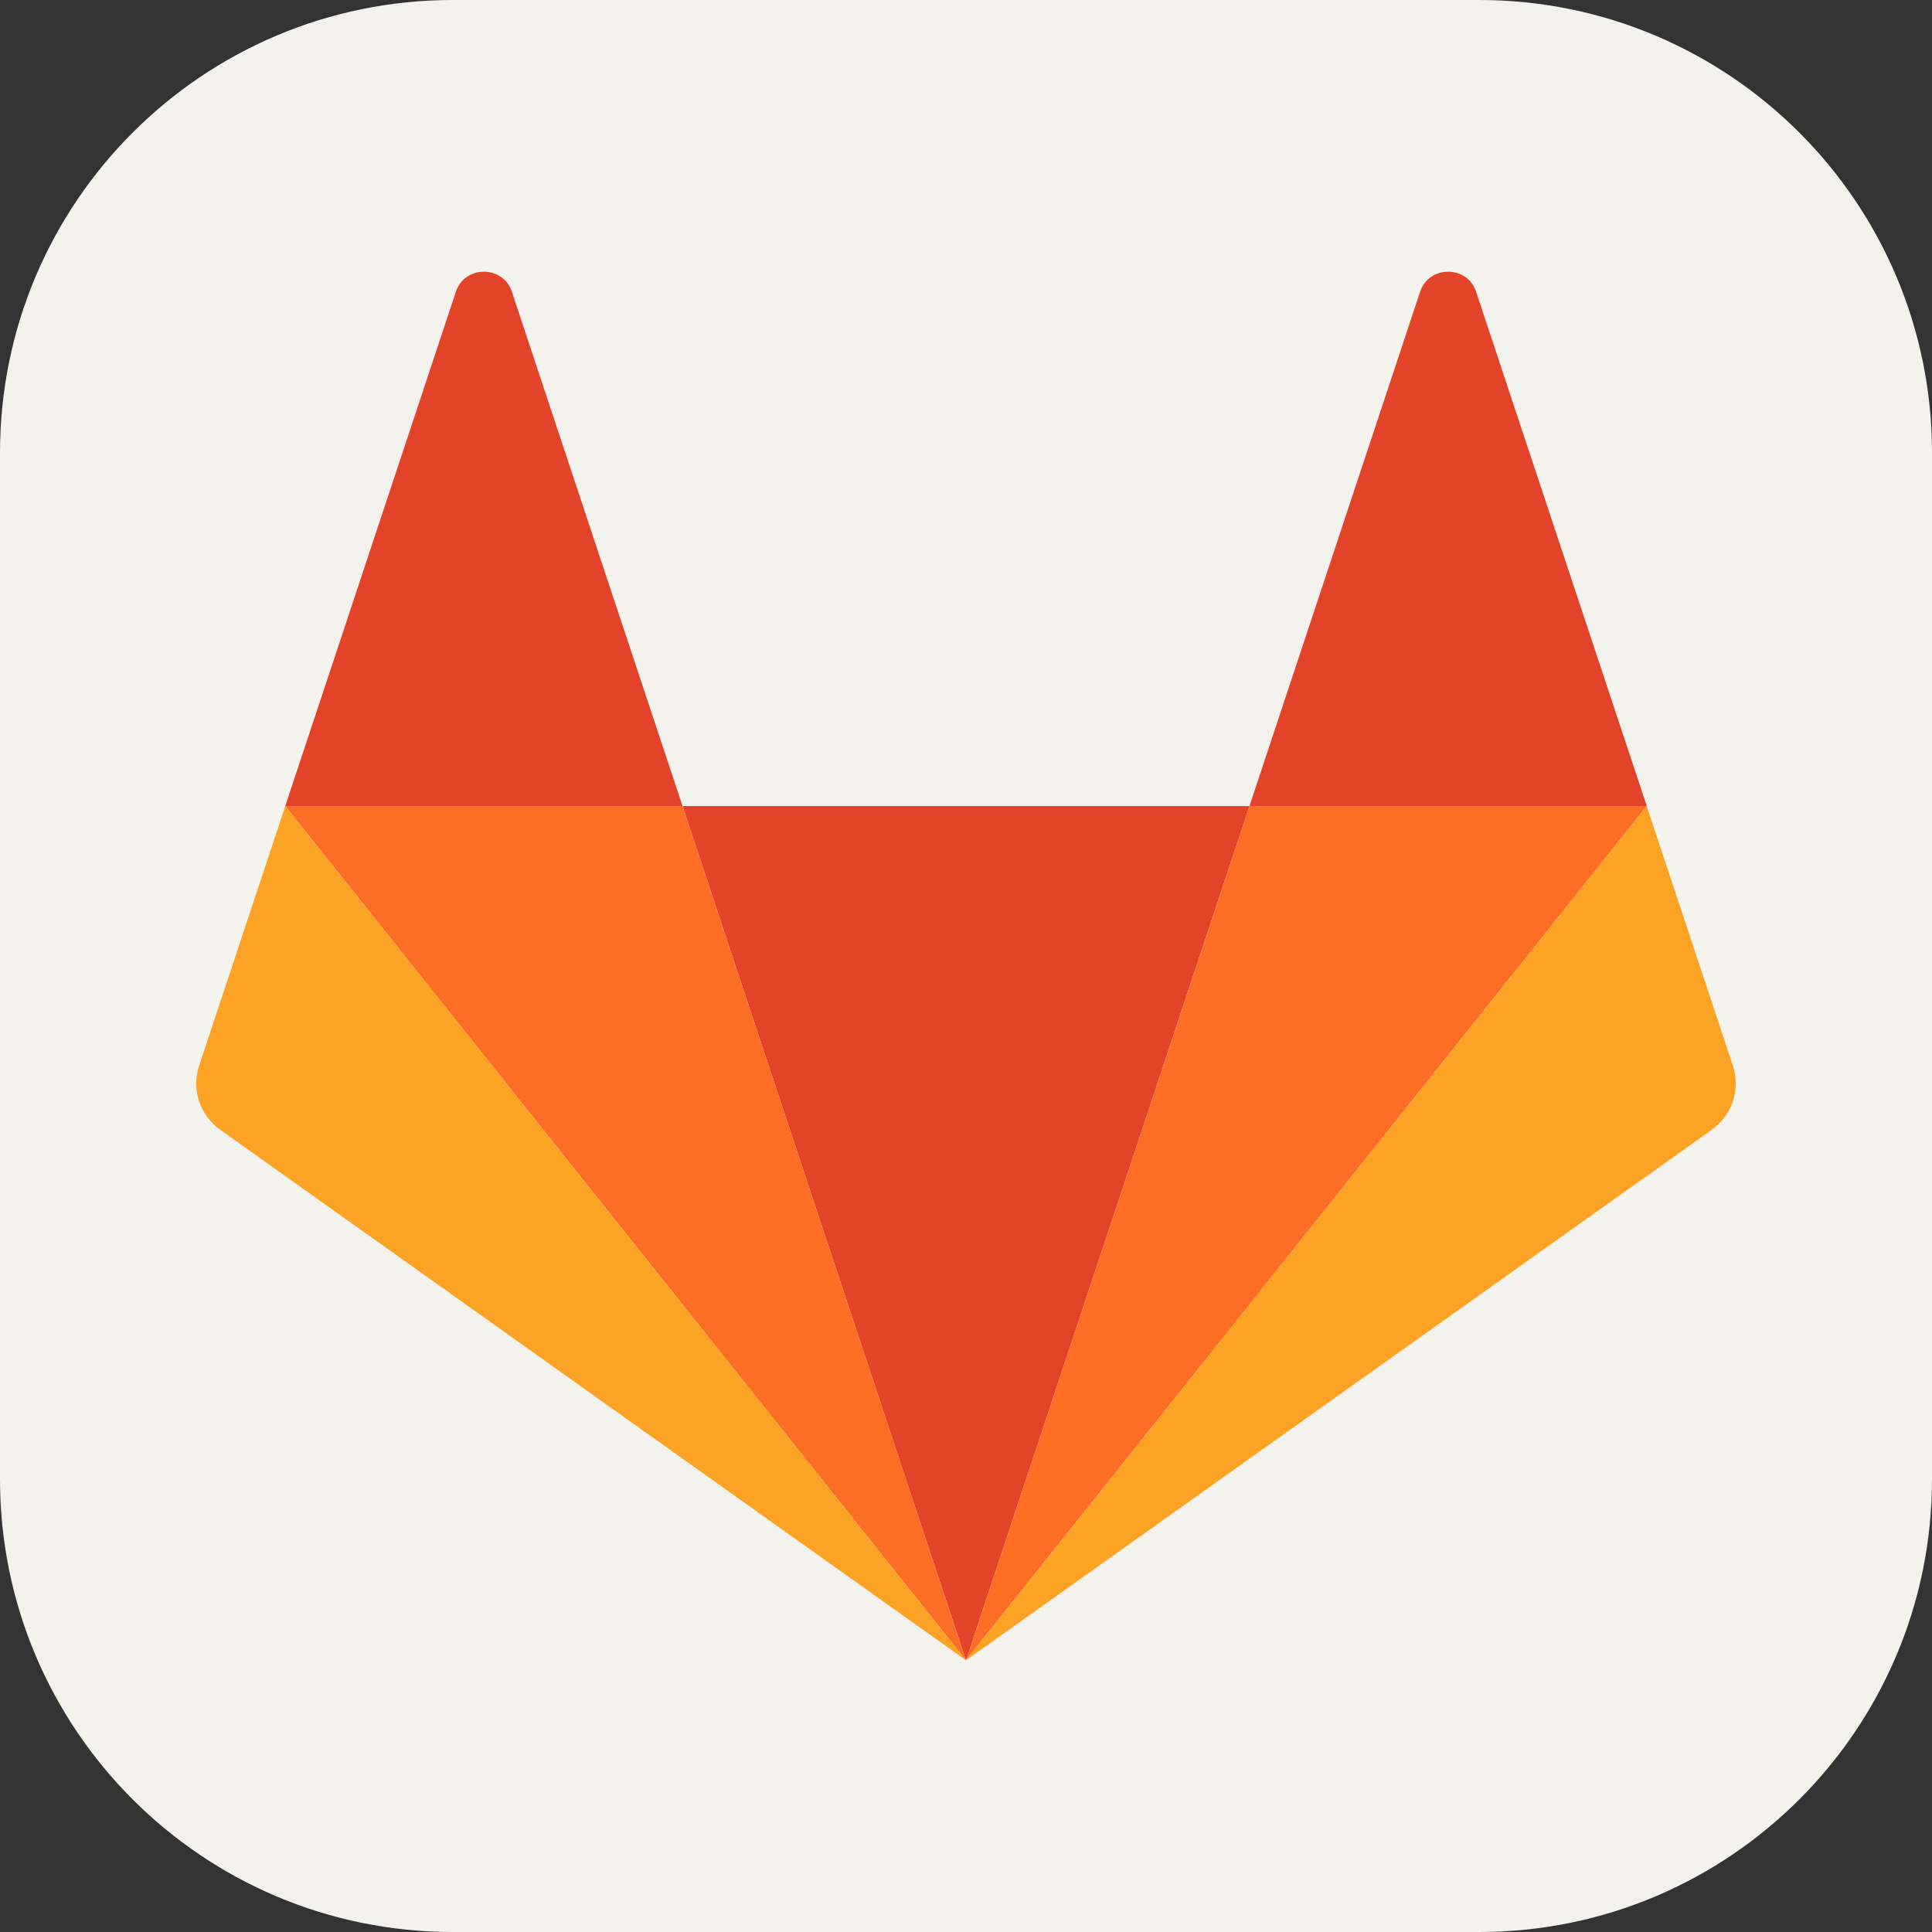 <!-- Generated by IcoMoon.io -->
<svg version="1.1" xmlns="http://www.w3.org/2000/svg" width="32" height="32" viewBox="0 0 32 32">
<rect x="0" y="0" width="32" height="32" fill="#333333" stroke="none"/>
<title>GitLab</title>
<path fill="#f4f2ed" d="M7.5 0h17c4.142 0 7.5 3.358 7.5 7.5v17c0 4.142-3.358 7.5-7.5 7.5h-17c-4.142 0-7.5-3.358-7.5-7.5v-17c0-4.142 3.358-7.5 7.5-7.5z"></path>
<path fill="#e24329" d="M16 27.5l4.695-14.149h-9.39l4.695 14.149z"></path>
<path fill="#fc6d26" d="M16 27.5l-4.695-14.149h-6.58l11.275 14.149z"></path>
<path fill="#fca326" d="M4.725 13.351l-1.427 4.3c-0.13 0.392 0.012 0.822 0.353 1.064l12.349 8.785-11.275-14.149z"></path>
<path fill="#e24329" d="M4.725 13.351h6.58l-2.828-8.522c-0.146-0.438-0.779-0.438-0.925 0l-2.827 8.522z"></path>
<path fill="#fc6d26" d="M16 27.5l4.695-14.149h6.58l-11.276 14.149z"></path>
<path fill="#fca326" d="M27.275 13.351l1.427 4.3c0.13 0.392-0.012 0.822-0.353 1.064l-12.349 8.785 11.275-14.149z"></path>
<path fill="#e24329" d="M27.275 13.351h-6.58l2.828-8.522c0.146-0.438 0.779-0.438 0.925 0l2.828 8.522z"></path>
</svg>
